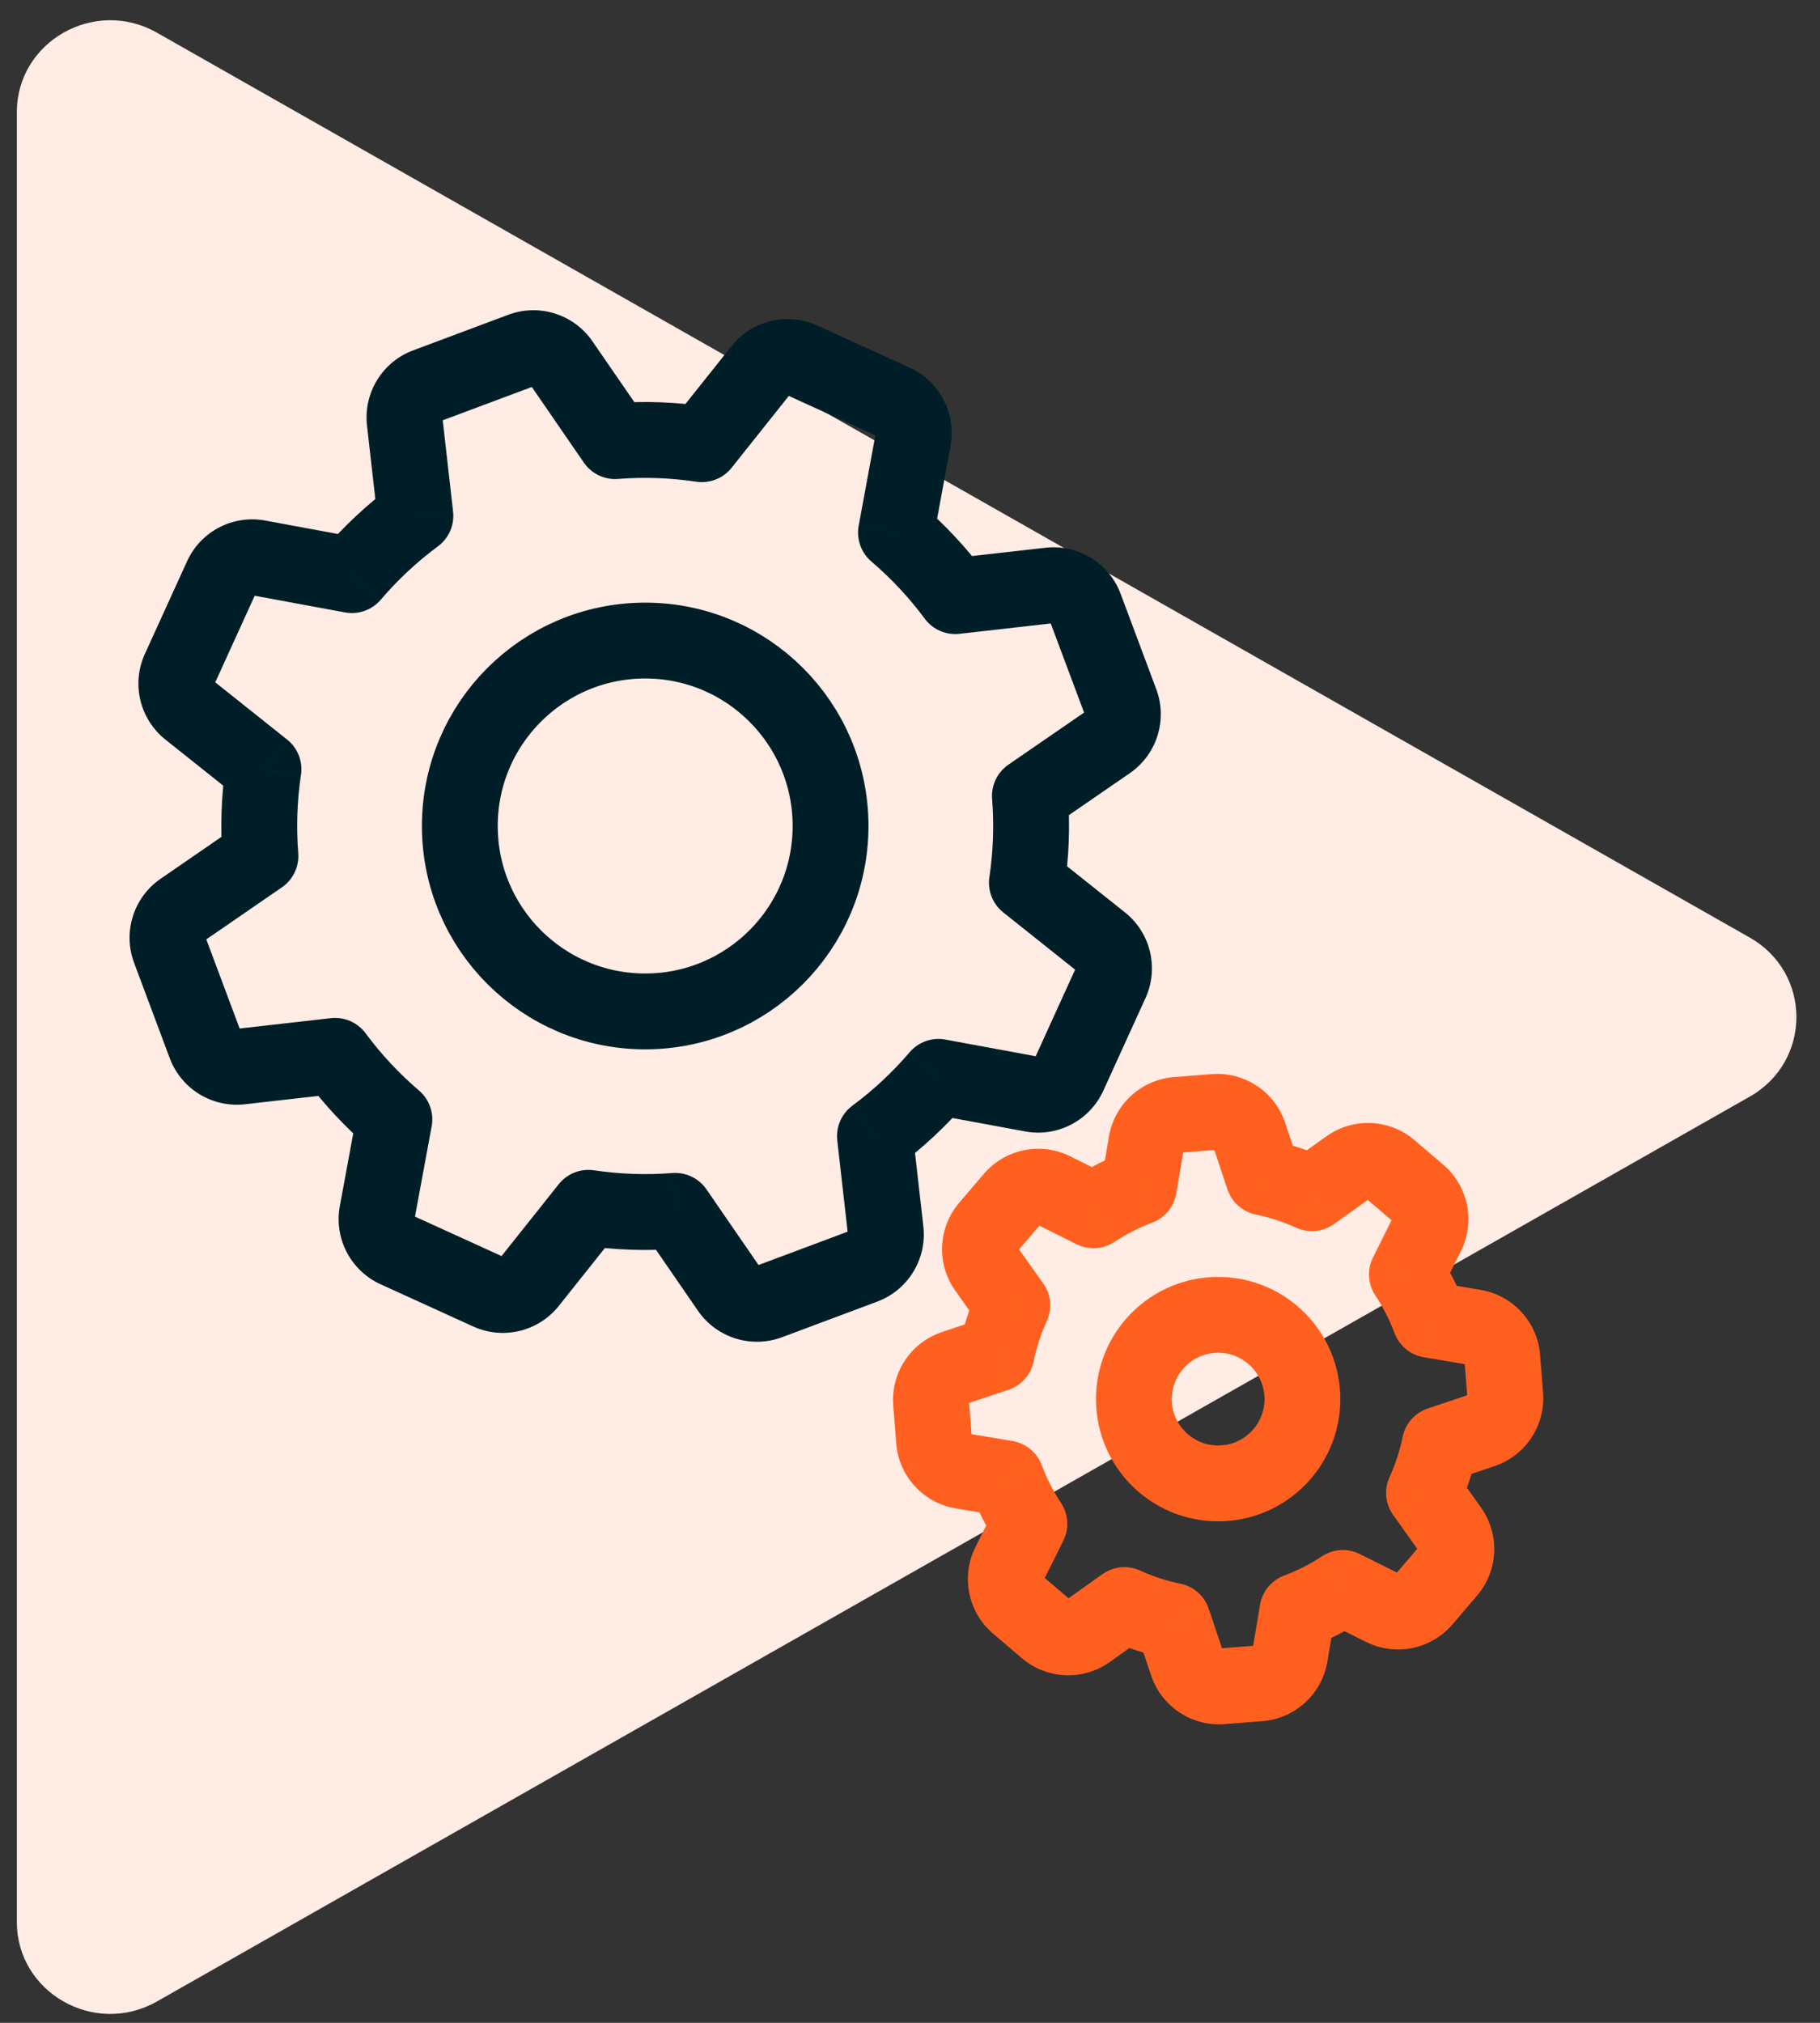 <svg width="54" height="60" viewBox="0 0 54 60" fill="none" xmlns="http://www.w3.org/2000/svg">
<rect x="0" y="0" width="54" height="60" fill="#333333" stroke="none"/>
<path d="M51.915 27.809C53.762 28.857 53.762 31.479 51.915 32.528L4.655 59.367C2.808 60.416 0.5 59.105 0.5 57.008L0.5 3.329C0.5 1.231 2.808 -0.079 4.655 0.969L51.915 27.809Z" fill="#FFECE4"/>
<g clip-path="url(#clip0_1992_46228)">
<path d="M16.651 10.76L15.724 11.398L15.724 11.398L16.651 10.76ZM12.007 12.496L13.125 12.37L13.125 12.37L12.007 12.496ZM12.325 15.301L12.994 16.205C13.317 15.966 13.488 15.573 13.443 15.174L12.325 15.301ZM10.441 17.059L10.237 18.165C10.632 18.238 11.036 18.095 11.297 17.789L10.441 17.059ZM7.665 16.547L7.869 15.44L7.665 16.547ZM6.573 17.115L5.55 16.649L5.55 16.649L6.573 17.115ZM5.322 19.861L4.299 19.395L4.299 19.395L5.322 19.861ZM5.609 21.058L6.31 20.178L6.31 20.178L5.609 21.058ZM7.818 22.816L8.93 22.983C8.99 22.585 8.833 22.186 8.518 21.936L7.818 22.816ZM7.727 25.392L8.365 26.319C8.696 26.091 8.88 25.704 8.849 25.304L7.727 25.392ZM5.402 26.992L4.765 26.066L4.765 26.066L5.402 26.992ZM5.033 28.166L6.087 27.772L5.033 28.166ZM6.09 30.992L5.036 31.387L6.09 30.992ZM7.139 31.636L7.012 30.518L7.012 30.518L7.139 31.636ZM9.943 31.318L10.847 30.648C10.608 30.326 10.215 30.155 9.816 30.2L9.943 31.318ZM11.701 33.202L12.808 33.406C12.881 33.011 12.737 32.607 12.432 32.346L11.701 33.202ZM11.189 35.978L12.295 36.182L12.295 36.182L11.189 35.978ZM11.758 37.069L12.224 36.046L12.224 36.046L11.758 37.069ZM14.504 38.321L14.037 39.344L14.037 39.344L14.504 38.321ZM15.7 38.033L16.581 38.734L16.581 38.734L15.7 38.033ZM17.459 35.825L17.625 34.713C17.228 34.653 16.829 34.81 16.579 35.124L17.459 35.825ZM20.035 35.916L20.961 35.278C20.733 34.947 20.347 34.763 19.946 34.794L20.035 35.916ZM21.635 38.24L20.708 38.878L20.708 38.878L21.635 38.24ZM26.278 36.504L25.16 36.63L26.278 36.504ZM25.96 33.7L25.291 32.795C24.968 33.035 24.797 33.427 24.842 33.826L25.96 33.7ZM27.845 31.941L28.049 30.835C27.654 30.762 27.25 30.905 26.989 31.211L27.845 31.941ZM30.621 32.453L30.416 33.56L30.416 33.56L30.621 32.453ZM32.963 29.139L31.939 28.672L31.939 28.672L32.963 29.139ZM32.676 27.942L33.377 27.062L33.377 27.062L32.676 27.942ZM30.468 26.183L29.355 26.017C29.296 26.414 29.453 26.813 29.767 27.063L30.468 26.183ZM30.558 23.608L29.92 22.681C29.589 22.909 29.405 23.296 29.436 23.696L30.558 23.608ZM32.883 22.008L32.245 21.081L32.245 21.081L32.883 22.008ZM33.252 20.834L32.199 21.228L33.252 20.834ZM32.195 18.008L33.249 17.613L32.195 18.008ZM31.146 17.364L31.019 16.247L31.146 17.364ZM28.342 17.682L27.438 18.352C27.677 18.674 28.07 18.845 28.468 18.8L28.342 17.682ZM26.584 15.799L25.477 15.594C25.405 15.989 25.548 16.393 25.853 16.654L26.584 15.799ZM27.096 13.022L28.203 13.226L28.203 13.226L27.096 13.022ZM26.527 11.931L26.061 12.954L26.527 11.931ZM23.782 10.68L24.248 9.656L24.248 9.656L23.782 10.68ZM22.585 10.967L21.705 10.266L21.705 10.266L22.585 10.967ZM20.826 13.175L20.66 14.288C21.057 14.347 21.456 14.19 21.706 13.876L20.826 13.175ZM18.251 13.085L17.324 13.723C17.552 14.053 17.939 14.238 18.339 14.206L18.251 13.085ZM15.871 11.444C15.817 11.464 15.757 11.445 15.724 11.398L17.577 10.122C17.024 9.319 15.996 8.995 15.082 9.336L15.871 11.444ZM13.044 12.501L15.871 11.444L15.082 9.336L12.256 10.393L13.044 12.501ZM13.125 12.37C13.131 12.427 13.098 12.481 13.044 12.501L12.256 10.393C11.343 10.735 10.779 11.654 10.889 12.623L13.125 12.37ZM13.443 15.174L13.125 12.37L10.889 12.623L11.207 15.427L13.443 15.174ZM11.297 17.789C11.796 17.204 12.364 16.671 12.994 16.205L11.656 14.396C10.887 14.966 10.194 15.616 9.585 16.328L11.297 17.789ZM10.645 15.953L7.869 15.44L7.461 17.653L10.237 18.165L10.645 15.953ZM7.869 15.44C6.91 15.263 5.954 15.761 5.55 16.649L7.597 17.582C7.573 17.634 7.517 17.663 7.461 17.653L7.869 15.44ZM5.55 16.649L4.299 19.395L6.346 20.328L7.597 17.582L5.55 16.649ZM4.299 19.395C3.894 20.282 4.146 21.331 4.909 21.938L6.31 20.178C6.355 20.214 6.37 20.275 6.346 20.328L4.299 19.395ZM4.909 21.938L7.117 23.696L8.518 21.936L6.31 20.178L4.909 21.938ZM8.849 25.304C8.787 24.522 8.816 23.744 8.93 22.983L6.705 22.65C6.566 23.577 6.53 24.526 6.605 25.48L8.849 25.304ZM6.04 27.919L8.365 26.319L7.089 24.465L4.765 26.066L6.04 27.919ZM6.087 27.772C6.107 27.826 6.088 27.886 6.04 27.919L4.765 26.066C3.961 26.619 3.638 27.647 3.979 28.56L6.087 27.772ZM7.144 30.598L6.087 27.772L3.979 28.56L5.036 31.387L7.144 30.598ZM7.012 30.518C7.069 30.512 7.123 30.545 7.144 30.598L5.036 31.387C5.378 32.3 6.297 32.864 7.266 32.754L7.012 30.518ZM9.816 30.2L7.012 30.518L7.266 32.754L10.07 32.436L9.816 30.2ZM12.432 32.346C11.847 31.847 11.314 31.279 10.847 30.648L9.039 31.987C9.608 32.756 10.258 33.449 10.971 34.057L12.432 32.346ZM12.295 36.182L12.808 33.406L10.595 32.998L10.083 35.774L12.295 36.182ZM12.224 36.046C12.276 36.07 12.306 36.126 12.295 36.182L10.083 35.774C9.906 36.733 10.404 37.689 11.291 38.093L12.224 36.046ZM14.97 37.297L12.224 36.046L11.291 38.093L14.037 39.344L14.97 37.297ZM14.82 37.333C14.856 37.288 14.918 37.273 14.97 37.297L14.037 39.344C14.925 39.749 15.973 39.497 16.581 38.734L14.82 37.333ZM16.579 35.124L14.82 37.333L16.581 38.734L18.339 36.526L16.579 35.124ZM19.946 34.794C19.165 34.856 18.386 34.826 17.625 34.713L17.292 36.938C18.22 37.077 19.169 37.112 20.123 37.037L19.946 34.794ZM22.561 37.602L20.961 35.278L19.108 36.554L20.708 38.878L22.561 37.602ZM22.415 37.556C22.468 37.536 22.529 37.555 22.561 37.602L20.708 38.878C21.261 39.681 22.289 40.005 23.203 39.664L22.415 37.556ZM25.241 36.499L22.415 37.556L23.203 39.664L26.029 38.607L25.241 36.499ZM25.16 36.63C25.154 36.573 25.187 36.519 25.241 36.499L26.029 38.607C26.942 38.265 27.506 37.346 27.396 36.377L25.16 36.63ZM24.842 33.826L25.16 36.63L27.396 36.377L27.078 33.573L24.842 33.826ZM26.989 31.211C26.489 31.796 25.921 32.329 25.291 32.795L26.63 34.604C27.399 34.034 28.091 33.385 28.7 32.671L26.989 31.211ZM30.825 31.347L28.049 30.835L27.64 33.047L30.416 33.56L30.825 31.347ZM30.689 31.418C30.712 31.366 30.768 31.337 30.825 31.347L30.416 33.56C31.375 33.737 32.332 33.238 32.736 32.351L30.689 31.418ZM31.939 28.672L30.689 31.418L32.736 32.351L33.987 29.605L31.939 28.672ZM31.975 28.822C31.93 28.786 31.916 28.724 31.939 28.672L33.987 29.605C34.391 28.718 34.14 27.669 33.377 27.062L31.975 28.822ZM29.767 27.063L31.975 28.822L33.377 27.062L31.168 25.303L29.767 27.063ZM29.436 23.696C29.498 24.478 29.469 25.256 29.355 26.017L31.58 26.35C31.719 25.422 31.755 24.474 31.68 23.52L29.436 23.696ZM32.245 21.081L29.92 22.681L31.196 24.535L33.521 22.934L32.245 21.081ZM32.199 21.228C32.178 21.174 32.198 21.114 32.245 21.081L33.521 22.934C34.324 22.382 34.648 21.353 34.306 20.44L32.199 21.228ZM31.142 18.402L32.199 21.228L34.306 20.44L33.249 17.613L31.142 18.402ZM31.273 18.482C31.216 18.489 31.162 18.455 31.142 18.402L33.249 17.613C32.907 16.7 31.988 16.137 31.019 16.247L31.273 18.482ZM28.468 18.8L31.273 18.482L31.019 16.247L28.215 16.564L28.468 18.8ZM25.853 16.654C26.439 17.154 26.971 17.722 27.438 18.352L29.246 17.013C28.677 16.244 28.027 15.552 27.314 14.943L25.853 16.654ZM25.99 12.818L25.477 15.594L27.69 16.003L28.203 13.226L25.99 12.818ZM26.061 12.954C26.009 12.931 25.98 12.874 25.99 12.818L28.203 13.226C28.38 12.267 27.881 11.311 26.994 10.907L26.061 12.954ZM23.315 11.703L26.061 12.954L26.994 10.907L24.248 9.656L23.315 11.703ZM23.465 11.667C23.429 11.712 23.367 11.727 23.315 11.703L24.248 9.656C23.361 9.252 22.312 9.503 21.705 10.266L23.465 11.667ZM21.706 13.876L23.465 11.667L21.705 10.266L19.946 12.474L21.706 13.876ZM18.339 14.206C19.121 14.145 19.899 14.174 20.66 14.288L20.992 12.063C20.065 11.924 19.117 11.888 18.163 11.963L18.339 14.206ZM15.724 11.398L17.324 13.723L19.178 12.447L17.577 10.122L15.724 11.398Z" fill="#001E27"/>
<path d="M19.143 30C16.105 30 13.643 27.538 13.643 24.5C13.643 21.462 16.105 19 19.143 19C22.18 19 24.643 21.462 24.643 24.5C24.643 27.538 22.18 30 19.143 30Z" stroke="#001E27" stroke-width="2.25" stroke-miterlimit="10" stroke-linecap="round" stroke-linejoin="round"/>
<path d="M37.065 33.661L35.999 34.019L35.999 34.019L37.065 33.661ZM34.012 33.9L32.902 33.714L32.902 33.714L34.012 33.9ZM33.791 35.213L34.184 36.267C34.561 36.127 34.833 35.796 34.9 35.4L33.791 35.213ZM32.444 35.899L31.943 36.906C32.302 37.085 32.73 37.059 33.065 36.837L32.444 35.899ZM31.253 35.305L31.754 34.298L31.754 34.298L31.253 35.305ZM30.046 35.55L29.191 34.819L30.046 35.55ZM29.317 36.404L28.462 35.673L28.462 35.673L29.317 36.404ZM29.262 37.633L30.179 36.981L30.179 36.981L29.262 37.633ZM30.035 38.718L31.058 39.185C31.225 38.82 31.184 38.393 30.951 38.066L30.035 38.718ZM29.567 40.155L29.924 41.222C30.305 41.094 30.588 40.773 30.669 40.38L29.567 40.155ZM28.304 40.578L28.661 41.645L28.661 41.645L28.304 40.578ZM27.625 41.604L28.746 41.516L27.625 41.604ZM27.712 42.723L26.591 42.811L27.712 42.723ZM28.543 43.632L28.357 44.741L28.357 44.741L28.543 43.632ZM29.856 43.852L30.91 43.459C30.769 43.083 30.439 42.81 30.043 42.743L29.856 43.852ZM30.542 45.199L31.549 45.7C31.728 45.341 31.702 44.913 31.48 44.578L30.542 45.199ZM29.948 46.391L30.955 46.892L30.955 46.892L29.948 46.391ZM30.193 47.597L30.924 46.742L30.924 46.742L30.193 47.597ZM31.047 48.326L30.316 49.181L30.316 49.181L31.047 48.326ZM32.276 48.381L31.624 47.464L31.624 47.464L32.276 48.381ZM33.361 47.609L33.828 46.585C33.463 46.418 33.036 46.459 32.709 46.692L33.361 47.609ZM34.798 48.076L35.864 47.719C35.737 47.338 35.416 47.054 35.023 46.974L34.798 48.076ZM35.221 49.339L34.154 49.696L34.154 49.696L35.221 49.339ZM38.274 49.1L39.383 49.286L39.383 49.286L38.274 49.1ZM38.495 47.787L38.101 46.733C37.725 46.874 37.453 47.204 37.386 47.6L38.495 47.787ZM39.842 47.101L40.343 46.094C39.984 45.915 39.556 45.941 39.221 46.163L39.842 47.101ZM41.034 47.695L40.532 48.702L40.532 48.702L41.034 47.695ZM42.24 47.45L41.385 46.719L42.24 47.45ZM42.969 46.596L42.114 45.865L42.114 45.865L42.969 46.596ZM43.024 45.367L43.941 44.714L43.941 44.714L43.024 45.367ZM42.252 44.281L41.228 43.814C41.061 44.18 41.102 44.606 41.335 44.934L42.252 44.281ZM42.719 42.845L42.362 41.778C41.981 41.906 41.697 42.227 41.617 42.62L42.719 42.845ZM43.982 42.422L43.624 41.355L43.624 41.355L43.982 42.422ZM43.742 39.368L43.556 40.478L43.556 40.478L43.742 39.368ZM42.429 39.147L41.376 39.541C41.516 39.917 41.847 40.19 42.243 40.257L42.429 39.147ZM41.744 37.802L40.737 37.3C40.558 37.66 40.584 38.087 40.806 38.422L41.744 37.802ZM42.338 36.609L43.345 37.111L43.345 37.111L42.338 36.609ZM42.093 35.403L42.824 34.548L42.824 34.548L42.093 35.403ZM41.239 34.674L41.97 33.819L41.97 33.819L41.239 34.674ZM40.01 34.619L40.662 35.536L40.01 34.619ZM38.924 35.392L38.457 36.415C38.823 36.582 39.249 36.541 39.577 36.308L38.924 35.392ZM37.488 34.924L36.421 35.281C36.549 35.662 36.87 35.946 37.263 36.026L37.488 34.924ZM36.127 34.103C36.07 34.108 36.017 34.073 35.999 34.019L38.132 33.304C37.822 32.379 36.923 31.784 35.951 31.86L36.127 34.103ZM35.008 34.191L36.127 34.103L35.951 31.86L34.832 31.948L35.008 34.191ZM35.121 34.087C35.112 34.144 35.065 34.187 35.008 34.191L34.832 31.948C33.86 32.024 33.064 32.752 32.902 33.714L35.121 34.087ZM34.9 35.4L35.121 34.087L32.902 33.714L32.681 35.026L34.9 35.4ZM33.065 36.837C33.412 36.608 33.787 36.416 34.184 36.267L33.397 34.159C32.838 34.368 32.311 34.638 31.824 34.961L33.065 36.837ZM32.946 34.892L31.754 34.298L30.751 36.312L31.943 36.906L32.946 34.892ZM31.754 34.298C30.881 33.863 29.825 34.078 29.191 34.819L30.901 36.281C30.864 36.325 30.802 36.337 30.751 36.312L31.754 34.298ZM29.191 34.819L28.462 35.673L30.172 37.135L30.901 36.281L29.191 34.819ZM28.462 35.673C27.828 36.414 27.78 37.491 28.346 38.286L30.179 36.981C30.212 37.028 30.209 37.091 30.172 37.135L28.462 35.673ZM28.346 38.286L29.118 39.371L30.951 38.066L30.179 36.981L28.346 38.286ZM30.669 40.38C30.754 39.964 30.885 39.564 31.058 39.185L29.011 38.251C28.768 38.783 28.584 39.346 28.464 39.93L30.669 40.38ZM28.661 41.645L29.924 41.222L29.209 39.088L27.947 39.511L28.661 41.645ZM28.746 41.516C28.751 41.574 28.716 41.626 28.661 41.645L27.947 39.511C27.022 39.821 26.427 40.72 26.503 41.692L28.746 41.516ZM28.834 42.636L28.746 41.516L26.503 41.692L26.591 42.811L28.834 42.636ZM28.73 42.522C28.787 42.532 28.829 42.578 28.834 42.636L26.591 42.811C26.667 43.783 27.395 44.579 28.357 44.741L28.73 42.522ZM30.043 42.743L28.73 42.522L28.357 44.741L29.669 44.962L30.043 42.743ZM31.48 44.578C31.25 44.231 31.058 43.856 30.91 43.459L28.802 44.246C29.011 44.805 29.281 45.332 29.604 45.82L31.48 44.578ZM30.955 46.892L31.549 45.7L29.535 44.697L28.941 45.889L30.955 46.892ZM30.924 46.742C30.968 46.779 30.98 46.841 30.955 46.892L28.941 45.889C28.506 46.762 28.721 47.819 29.462 48.452L30.924 46.742ZM31.778 47.471L30.924 46.742L29.462 48.452L30.316 49.181L31.778 47.471ZM31.624 47.464C31.671 47.431 31.734 47.434 31.778 47.471L30.316 49.181C31.057 49.815 32.134 49.863 32.929 49.297L31.624 47.464ZM32.709 46.692L31.624 47.464L32.929 49.297L34.014 48.525L32.709 46.692ZM35.023 46.974C34.607 46.889 34.207 46.758 33.828 46.585L32.894 48.632C33.426 48.875 33.988 49.059 34.573 49.179L35.023 46.974ZM36.287 48.981L35.864 47.719L33.731 48.434L34.154 49.696L36.287 48.981ZM36.159 48.897C36.216 48.892 36.269 48.927 36.287 48.981L34.154 49.696C34.463 50.621 35.362 51.216 36.335 51.14L36.159 48.897ZM37.278 48.809L36.159 48.897L36.335 51.14L37.454 51.052L37.278 48.809ZM37.165 48.913C37.174 48.856 37.221 48.813 37.278 48.809L37.454 51.052C38.426 50.976 39.222 50.248 39.383 49.286L37.165 48.913ZM37.386 47.6L37.165 48.913L39.383 49.286L39.605 47.974L37.386 47.6ZM39.221 46.163C38.874 46.392 38.499 46.585 38.101 46.733L38.889 48.841C39.448 48.632 39.975 48.362 40.462 48.039L39.221 46.163ZM41.536 46.688L40.343 46.094L39.34 48.108L40.532 48.702L41.536 46.688ZM41.385 46.719C41.422 46.675 41.484 46.662 41.536 46.688L40.532 48.702C41.405 49.137 42.462 48.922 43.095 48.181L41.385 46.719ZM42.114 45.865L41.385 46.719L43.095 48.181L43.825 47.327L42.114 45.865ZM42.108 46.019C42.074 45.972 42.077 45.909 42.114 45.865L43.825 47.327C44.458 46.586 44.506 45.509 43.941 44.714L42.108 46.019ZM41.335 44.934L42.108 46.019L43.941 44.714L43.168 43.629L41.335 44.934ZM41.617 42.62C41.532 43.035 41.401 43.435 41.228 43.814L43.275 44.748C43.517 44.217 43.702 43.654 43.821 43.07L41.617 42.62ZM43.624 41.355L42.362 41.778L43.076 43.912L44.339 43.489L43.624 41.355ZM43.539 41.484C43.535 41.426 43.57 41.374 43.624 41.355L44.339 43.489C45.264 43.179 45.859 42.28 45.783 41.308L43.539 41.484ZM43.452 40.364L43.539 41.484L45.783 41.308L45.695 40.189L43.452 40.364ZM43.556 40.478C43.499 40.468 43.456 40.422 43.452 40.364L45.695 40.189C45.619 39.217 44.891 38.421 43.929 38.259L43.556 40.478ZM42.243 40.257L43.556 40.478L43.929 38.259L42.616 38.038L42.243 40.257ZM40.806 38.422C41.035 38.769 41.227 39.144 41.376 39.541L43.483 38.754C43.275 38.195 43.004 37.668 42.682 37.181L40.806 38.422ZM41.331 36.108L40.737 37.3L42.751 38.303L43.345 37.111L41.331 36.108ZM41.362 36.258C41.318 36.221 41.305 36.159 41.331 36.108L43.345 37.111C43.78 36.238 43.565 35.181 42.824 34.548L41.362 36.258ZM40.508 35.529L41.362 36.258L42.824 34.548L41.97 33.819L40.508 35.529ZM40.662 35.536C40.615 35.569 40.552 35.566 40.508 35.529L41.97 33.819C41.229 33.185 40.151 33.137 39.357 33.703L40.662 35.536ZM39.577 36.308L40.662 35.536L39.357 33.703L38.272 34.475L39.577 36.308ZM37.263 36.026C37.679 36.111 38.078 36.242 38.457 36.415L39.391 34.368C38.86 34.126 38.297 33.941 37.713 33.822L37.263 36.026ZM35.999 34.019L36.421 35.281L38.555 34.567L38.132 33.304L35.999 34.019Z" fill="#FF601F"/>
<path d="M36.143 44C34.762 44 33.643 42.881 33.643 41.5C33.643 40.119 34.762 39 36.143 39C37.523 39 38.643 40.119 38.643 41.5C38.643 42.881 37.523 44 36.143 44Z" stroke="#FF601F" stroke-width="2.25" stroke-miterlimit="10" stroke-linecap="round" stroke-linejoin="round"/>
</g>
<defs>
<clipPath id="clip0_1992_46228">
<rect width="48" height="48" fill="white" transform="translate(0.643 6)"/>
</clipPath>
</defs>
</svg>
